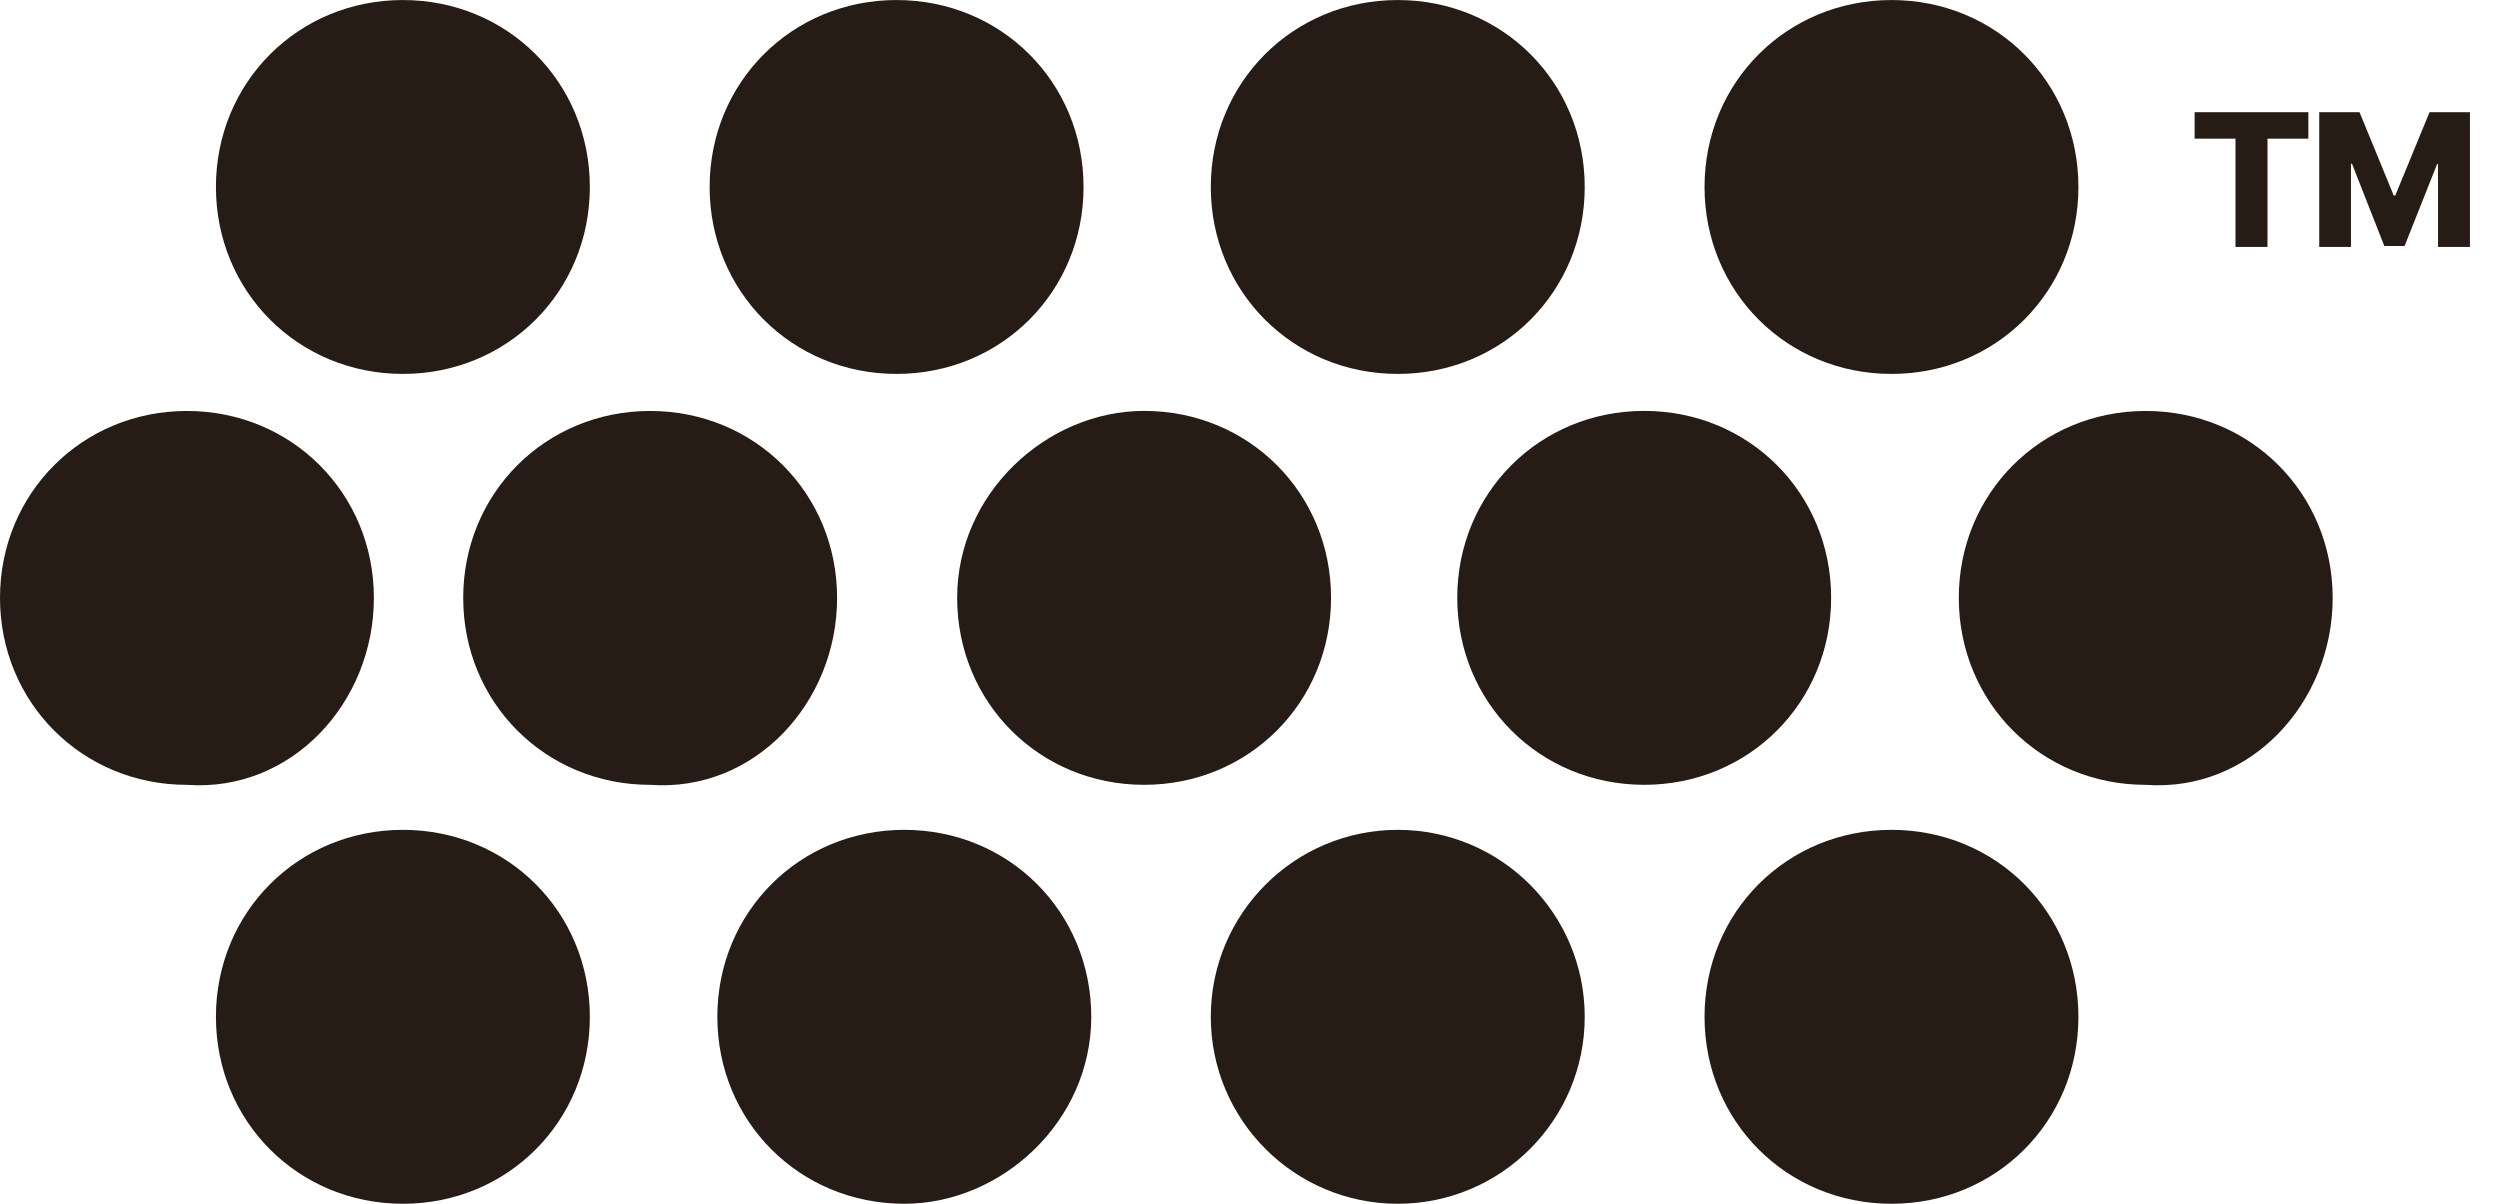 <svg width="81" height="39" viewBox="0 0 81 39" fill="none" xmlns="http://www.w3.org/2000/svg">
<path d="M19.111 32.945C19.111 29.553 16.445 26.887 13.053 26.887C9.661 26.887 6.996 29.553 6.996 32.945C6.996 36.337 9.661 39.002 13.053 39.002C16.445 39.002 19.111 36.337 19.111 32.945Z" fill="#261C15"/>
<path d="M39.23 6.058C39.23 9.45 41.896 12.115 45.288 12.115C48.68 12.115 51.345 9.45 51.345 6.058C51.345 2.666 48.68 0.001 45.288 0.001C41.896 0.001 39.23 2.666 39.23 6.058Z" fill="#261C15"/>
<path d="M22.992 6.058C22.992 9.45 25.657 12.115 29.049 12.115C32.441 12.115 35.107 9.45 35.107 6.058C35.107 2.666 32.441 0.001 29.049 0.001C25.657 0.001 22.992 2.666 22.992 6.058Z" fill="#261C15"/>
<path d="M55.227 6.058C55.227 9.45 57.892 12.115 61.284 12.115C64.676 12.115 67.341 9.45 67.341 6.058C67.341 2.666 64.676 0.001 61.284 0.001C57.892 0.001 55.227 2.666 55.227 6.058Z" fill="#261C15"/>
<path d="M6.996 6.058C6.996 9.45 9.661 12.115 13.053 12.115C16.445 12.115 19.111 9.45 19.111 6.058C19.111 2.666 16.445 0.001 13.053 0.001C9.661 0.001 6.996 2.666 6.996 6.058Z" fill="#261C15"/>
<path d="M51.345 32.945C51.345 29.599 48.633 26.887 45.288 26.887C41.942 26.887 39.23 29.599 39.23 32.945C39.23 36.29 41.942 39.002 45.288 39.002C48.633 39.002 51.345 36.29 51.345 32.945Z" fill="#261C15"/>
<path d="M75.579 19.372C75.579 15.98 72.914 13.315 69.522 13.315C66.13 13.315 63.465 15.98 63.465 19.372C63.465 22.764 66.13 25.429 69.522 25.429C72.914 25.672 75.579 22.764 75.579 19.372Z" fill="#261C15"/>
<path d="M47.215 19.37C47.215 22.762 49.88 25.428 53.272 25.428C56.664 25.428 59.329 22.762 59.329 19.37C59.329 15.978 56.664 13.313 53.272 13.313C49.88 13.313 47.215 15.978 47.215 19.37Z" fill="#261C15"/>
<path d="M35.357 32.945C35.357 29.553 32.691 26.887 29.299 26.887C25.907 26.887 23.242 29.553 23.242 32.945C23.242 36.337 25.907 39.002 29.299 39.002C32.449 39.002 35.357 36.337 35.357 32.945Z" fill="#261C15"/>
<path d="M55.227 32.945C55.227 36.337 57.892 39.002 61.284 39.002C64.676 39.002 67.341 36.337 67.341 32.945C67.341 29.553 64.676 26.887 61.284 26.887C57.892 26.887 55.227 29.553 55.227 32.945Z" fill="#261C15"/>
<path d="M31.012 19.37C31.012 22.762 33.677 25.428 37.069 25.428C40.461 25.428 43.126 22.762 43.126 19.37C43.126 15.978 40.461 13.313 37.069 13.313C33.919 13.313 31.012 15.978 31.012 19.37Z" fill="#261C15"/>
<path d="M27.122 19.372C27.122 15.98 24.457 13.315 21.065 13.315C17.673 13.315 15.008 15.98 15.008 19.372C15.008 22.764 17.673 25.429 21.065 25.429C24.457 25.672 27.122 22.764 27.122 19.372Z" fill="#261C15"/>
<path d="M12.114 19.372C12.114 15.98 9.449 13.315 6.057 13.315C2.665 13.315 0 15.98 0 19.372C0 22.764 2.665 25.429 6.057 25.429C9.449 25.672 12.114 22.764 12.114 19.372Z" fill="#261C15"/>
<path d="M71.106 4.493V3.635H74.791V4.493H73.467V8H72.43V4.493H71.106ZM75.143 3.635H76.449L77.557 6.336H77.606L78.717 3.635H80.026V8H78.992V5.316H78.963L77.908 7.971H77.252L76.206 5.308H76.171V8H75.143V3.635Z" fill="#261C15"/>
</svg>
